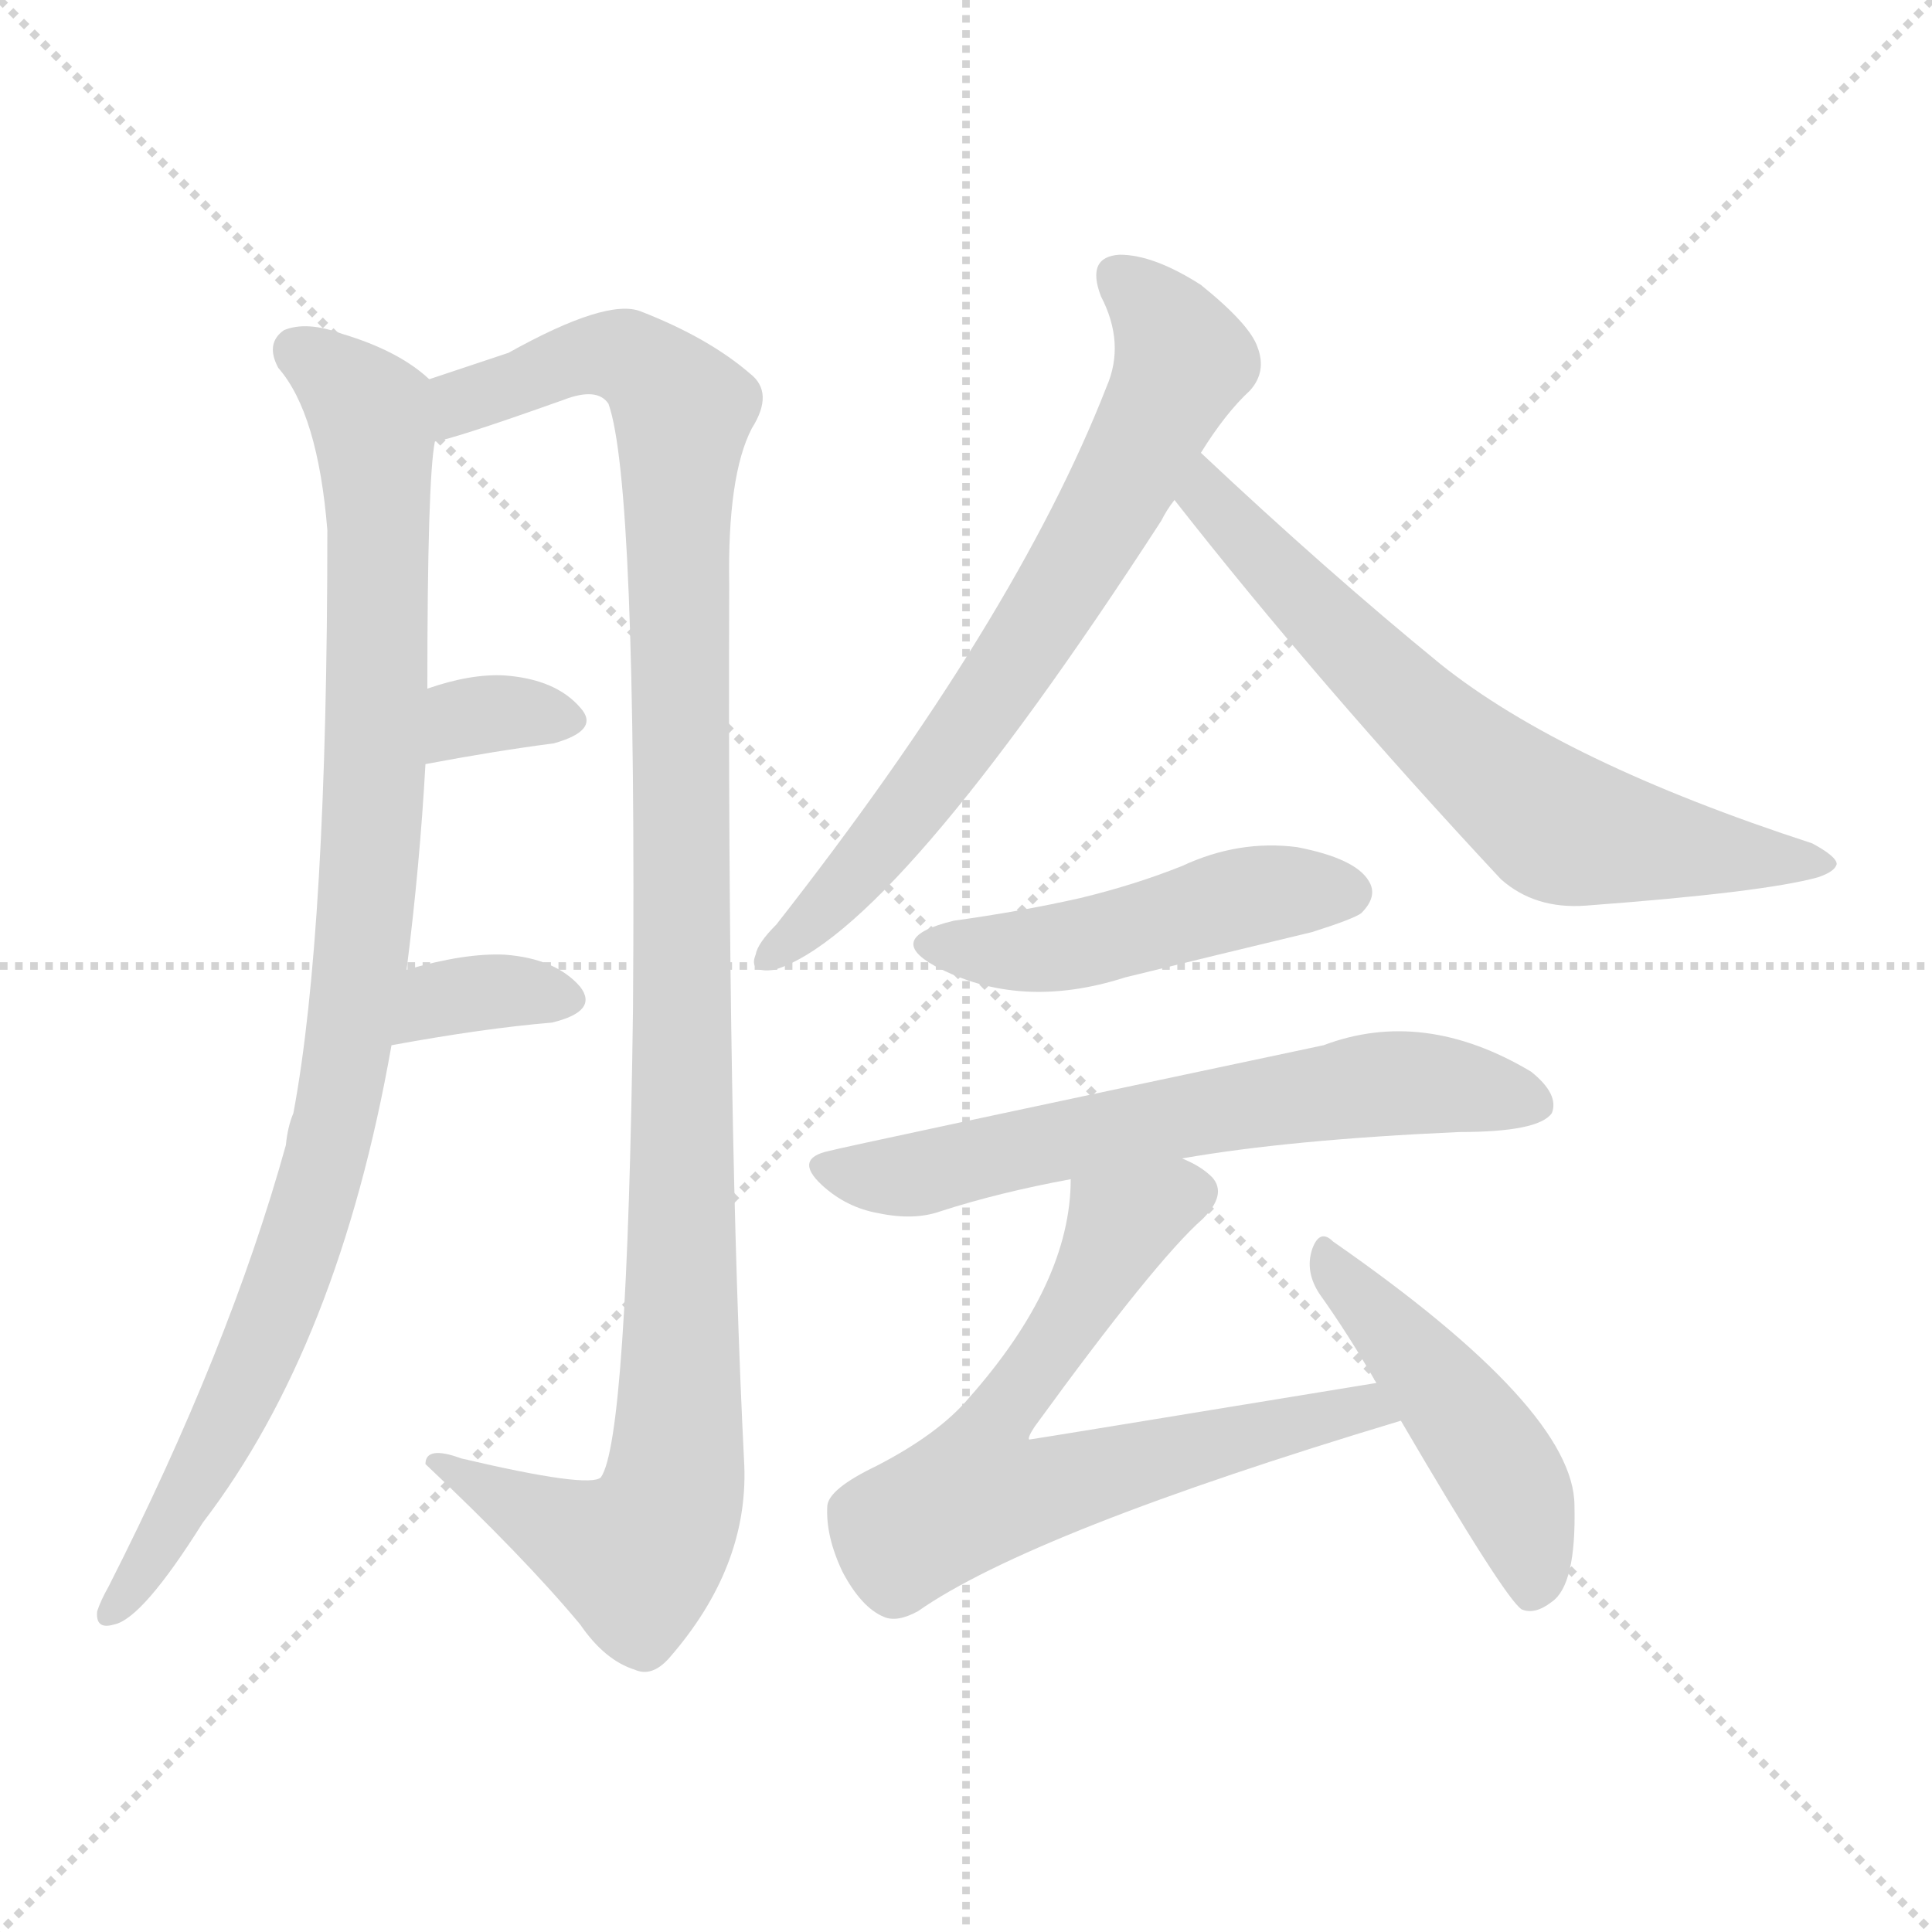 <svg version="1.1" viewBox="0 0 1024 1024" xmlns="http://www.w3.org/2000/svg">
  <g stroke="lightgray" stroke-dasharray="1,1" stroke-width="1" transform="scale(4, 4)">
    <line x1="0" y1="0" x2="256" y2="256"></line>
    <line x1="256" y1="0" x2="0" y2="256"></line>
    <line x1="128" y1="0" x2="128" y2="256"></line>
    <line x1="0" y1="128" x2="256" y2="128"></line>
  </g>
<g transform="scale(1, -1) translate(0, -900)">
   <style type="text/css">
    @keyframes keyframes0 {
      from {
       stroke: blue;
       stroke-dashoffset: 968;
       stroke-width: 128;
       }
       76% {
       animation-timing-function: step-end;
       stroke: blue;
       stroke-dashoffset: 0;
       stroke-width: 128;
       }
       to {
       stroke: black;
       stroke-width: 1024;
       }
       }
       #make-me-a-hanzi-animation-0 {
         animation: keyframes0 1.038s both;
         animation-delay: 0s;
         animation-timing-function: linear;
       }
    @keyframes keyframes1 {
      from {
       stroke: blue;
       stroke-dashoffset: 1132;
       stroke-width: 128;
       }
       79% {
       animation-timing-function: step-end;
       stroke: blue;
       stroke-dashoffset: 0;
       stroke-width: 128;
       }
       to {
       stroke: black;
       stroke-width: 1024;
       }
       }
       #make-me-a-hanzi-animation-1 {
         animation: keyframes1 1.171s both;
         animation-delay: 1.038s;
         animation-timing-function: linear;
       }
    @keyframes keyframes2 {
      from {
       stroke: blue;
       stroke-dashoffset: 330;
       stroke-width: 128;
       }
       52% {
       animation-timing-function: step-end;
       stroke: blue;
       stroke-dashoffset: 0;
       stroke-width: 128;
       }
       to {
       stroke: black;
       stroke-width: 1024;
       }
       }
       #make-me-a-hanzi-animation-2 {
         animation: keyframes2 0.519s both;
         animation-delay: 2.209s;
         animation-timing-function: linear;
       }
    @keyframes keyframes3 {
      from {
       stroke: blue;
       stroke-dashoffset: 346;
       stroke-width: 128;
       }
       53% {
       animation-timing-function: step-end;
       stroke: blue;
       stroke-dashoffset: 0;
       stroke-width: 128;
       }
       to {
       stroke: black;
       stroke-width: 1024;
       }
       }
       #make-me-a-hanzi-animation-3 {
         animation: keyframes3 0.532s both;
         animation-delay: 2.728s;
         animation-timing-function: linear;
       }
    @keyframes keyframes4 {
      from {
       stroke: blue;
       stroke-dashoffset: 697;
       stroke-width: 128;
       }
       69% {
       animation-timing-function: step-end;
       stroke: blue;
       stroke-dashoffset: 0;
       stroke-width: 128;
       }
       to {
       stroke: black;
       stroke-width: 1024;
       }
       }
       #make-me-a-hanzi-animation-4 {
         animation: keyframes4 0.817s both;
         animation-delay: 3.259s;
         animation-timing-function: linear;
       }
    @keyframes keyframes5 {
      from {
       stroke: blue;
       stroke-dashoffset: 668;
       stroke-width: 128;
       }
       68% {
       animation-timing-function: step-end;
       stroke: blue;
       stroke-dashoffset: 0;
       stroke-width: 128;
       }
       to {
       stroke: black;
       stroke-width: 1024;
       }
       }
       #make-me-a-hanzi-animation-5 {
         animation: keyframes5 0.794s both;
         animation-delay: 4.076s;
         animation-timing-function: linear;
       }
    @keyframes keyframes6 {
      from {
       stroke: blue;
       stroke-dashoffset: 477;
       stroke-width: 128;
       }
       61% {
       animation-timing-function: step-end;
       stroke: blue;
       stroke-dashoffset: 0;
       stroke-width: 128;
       }
       to {
       stroke: black;
       stroke-width: 1024;
       }
       }
       #make-me-a-hanzi-animation-6 {
         animation: keyframes6 0.638s both;
         animation-delay: 4.87s;
         animation-timing-function: linear;
       }
    @keyframes keyframes7 {
      from {
       stroke: blue;
       stroke-dashoffset: 639;
       stroke-width: 128;
       }
       68% {
       animation-timing-function: step-end;
       stroke: blue;
       stroke-dashoffset: 0;
       stroke-width: 128;
       }
       to {
       stroke: black;
       stroke-width: 1024;
       }
       }
       #make-me-a-hanzi-animation-7 {
         animation: keyframes7 0.77s both;
         animation-delay: 5.508s;
         animation-timing-function: linear;
       }
    @keyframes keyframes8 {
      from {
       stroke: blue;
       stroke-dashoffset: 655;
       stroke-width: 128;
       }
       68% {
       animation-timing-function: step-end;
       stroke: blue;
       stroke-dashoffset: 0;
       stroke-width: 128;
       }
       to {
       stroke: black;
       stroke-width: 1024;
       }
       }
       #make-me-a-hanzi-animation-8 {
         animation: keyframes8 0.783s both;
         animation-delay: 6.278s;
         animation-timing-function: linear;
       }
    @keyframes keyframes9 {
      from {
       stroke: blue;
       stroke-dashoffset: 469;
       stroke-width: 128;
       }
       60% {
       animation-timing-function: step-end;
       stroke: blue;
       stroke-dashoffset: 0;
       stroke-width: 128;
       }
       to {
       stroke: black;
       stroke-width: 1024;
       }
       }
       #make-me-a-hanzi-animation-9 {
         animation: keyframes9 0.632s both;
         animation-delay: 7.061s;
         animation-timing-function: linear;
       }
</style>
<path d="M 215.5 386.0 Q 222.5 441.0 225.5 495.0 L 226.5 535.0 Q 226.5 646.0 230.5 666.0 C 233.5 695.0 233.5 695.0 227.5 699.0 Q 211.5 714.0 181.5 723.0 Q 162.5 730.0 150.5 725.0 Q 140.5 718.0 147.5 705.0 Q 168.5 681.0 173.5 619.0 Q 173.5 406.0 155.5 310.0 Q 152.5 303.0 151.5 293.0 Q 121.5 185.0 57.5 59.0 Q 53.5 52.0 51.5 46.0 Q 50.5 36.0 60.5 39.0 Q 75.5 42.0 107.5 93.0 Q 179.5 187.0 207.5 346.0 L 215.5 386.0 Z" fill="lightgray"></path> 
<path d="M 230.5 666.0 Q 239.5 667.0 298.5 688.0 Q 316.5 695.0 322.5 686.0 Q 337.5 644.0 335.5 365.0 Q 332.5 137.0 318.5 117.0 Q 312.5 111.0 244.5 127.0 Q 225.5 134.0 225.5 124.0 Q 277.5 75.0 307.5 39.0 Q 320.5 20.0 336.5 15.0 Q 345.5 11.0 354.5 21.0 Q 396.5 69.0 394.5 123.0 Q 385.5 301.0 386.5 590.0 Q 385.5 648.0 398.5 673.0 Q 410.5 692.0 397.5 702.0 Q 375.5 721.0 339.5 735.0 Q 321.5 742.0 269.5 713.0 Q 251.5 707.0 227.5 699.0 C 199.5 690.0 201.5 658.0 230.5 666.0 Z" fill="lightgray"></path> 
<path d="M 225.5 495.0 Q 262.5 502.0 293.5 506.0 Q 318.5 513.0 307.5 525.0 Q 294.5 540.0 267.5 542.0 Q 249.5 543.0 226.5 535.0 C 198.5 525.0 196.5 489.0 225.5 495.0 Z" fill="lightgray"></path> 
<path d="M 207.5 346.0 Q 256.5 355.0 292.5 358.0 Q 317.5 364.0 307.5 377.0 Q 294.5 392.0 267.5 394.0 Q 246.5 395.0 215.5 386.0 C 186.5 378.0 177.5 341.0 207.5 346.0 Z" fill="lightgray"></path> 
<path d="M 636.5 660.0 Q 649.5 681.0 662.5 693.0 Q 671.5 703.0 666.5 716.0 Q 662.5 728.0 636.5 749.0 Q 611.5 765.0 593.5 765.0 Q 575.5 764.0 583.5 743.0 Q 596.5 718.0 586.5 695.0 Q 538.5 572.0 411.5 410.0 Q 401.5 400.0 400.5 394.0 Q 396.5 384.0 410.5 386.0 Q 473.5 405.0 615.5 624.0 Q 618.5 630.0 622.5 635.0 L 636.5 660.0 Z" fill="lightgray"></path> 
<path d="M 622.5 635.0 Q 698.5 538.0 795.5 434.0 Q 813.5 418.0 840.5 420.0 Q 934.5 427.0 963.5 435.0 Q 972.5 438.0 973.5 442.0 Q 973.5 446.0 960.5 453.0 Q 828.5 496.0 763.5 548.0 Q 703.5 597.0 636.5 660.0 C 614.5 681.0 603.5 659.0 622.5 635.0 Z" fill="lightgray"></path> 
<path d="M 505.5 412.0 Q 468.5 403.0 495.5 388.0 Q 540.5 364.0 596.5 382.0 Q 645.5 394.0 695.5 406.0 Q 717.5 413.0 721.5 416.0 Q 730.5 425.0 725.5 433.0 Q 718.5 445.0 687.5 451.0 Q 656.5 455.0 626.5 441.0 Q 601.5 431.0 572.5 424.0 Q 541.5 417.0 505.5 412.0 Z" fill="lightgray"></path> 
<path d="M 626.5 286.0 Q 683.5 296.0 773.5 300.0 Q 815.5 300.0 822.5 310.0 Q 826.5 320.0 811.5 332.0 Q 754.5 366.0 701.5 346.0 Q 446.5 292.0 439.5 290.0 Q 420.5 286.0 435.5 272.0 Q 448.5 260.0 465.5 257.0 Q 484.5 253.0 498.5 258.0 Q 529.5 268.0 567.5 275.0 L 626.5 286.0 Z" fill="lightgray"></path> 
<path d="M 729.5 167.0 Q 546.5 137.0 545.5 137.0 Q 544.5 138.0 548.5 144.0 Q 612.5 232.0 637.5 254.0 Q 650.5 267.0 642.5 276.0 Q 636.5 282.0 626.5 286.0 C 600.5 301.0 569.5 305.0 567.5 275.0 Q 567.5 220.0 513.5 159.0 Q 497.5 140.0 464.5 123.0 Q 439.5 111.0 438.5 102.0 Q 437.5 86.0 446.5 67.0 Q 456.5 48.0 468.5 43.0 Q 475.5 40.0 486.5 46.0 Q 546.5 88.0 742.5 147.0 C 771.5 156.0 759.5 172.0 729.5 167.0 Z" fill="lightgray"></path> 
<path d="M 742.5 147.0 Q 797.5 53.0 806.5 47.0 Q 813.5 44.0 822.5 51.0 Q 835.5 60.0 834.5 102.0 Q 834.5 153.0 706.5 242.0 Q 699.5 249.0 695.5 238.0 Q 691.5 226.0 699.5 214.0 Q 714.5 193.0 729.5 167.0 L 742.5 147.0 Z" fill="lightgray"></path> 
      <clipPath id="make-me-a-hanzi-clip-0">
      <path d="M 215.5 386.0 Q 222.5 441.0 225.5 495.0 L 226.5 535.0 Q 226.5 646.0 230.5 666.0 C 233.5 695.0 233.5 695.0 227.5 699.0 Q 211.5 714.0 181.5 723.0 Q 162.5 730.0 150.5 725.0 Q 140.5 718.0 147.5 705.0 Q 168.5 681.0 173.5 619.0 Q 173.5 406.0 155.5 310.0 Q 152.5 303.0 151.5 293.0 Q 121.5 185.0 57.5 59.0 Q 53.5 52.0 51.5 46.0 Q 50.5 36.0 60.5 39.0 Q 75.5 42.0 107.5 93.0 Q 179.5 187.0 207.5 346.0 L 215.5 386.0 Z" fill="lightgray"></path>
      </clipPath>
      <path clip-path="url(#make-me-a-hanzi-clip-0)" d="M 158.5 714.0 L 196.5 680.0 L 198.5 668.0 L 199.5 502.0 L 184.5 341.0 L 146.5 204.0 L 90.5 91.0 L 60.5 48.0 " fill="none" id="make-me-a-hanzi-animation-0" stroke-dasharray="840 1680" stroke-linecap="round"></path>

      <clipPath id="make-me-a-hanzi-clip-1">
      <path d="M 230.5 666.0 Q 239.5 667.0 298.5 688.0 Q 316.5 695.0 322.5 686.0 Q 337.5 644.0 335.5 365.0 Q 332.5 137.0 318.5 117.0 Q 312.5 111.0 244.5 127.0 Q 225.5 134.0 225.5 124.0 Q 277.5 75.0 307.5 39.0 Q 320.5 20.0 336.5 15.0 Q 345.5 11.0 354.5 21.0 Q 396.5 69.0 394.5 123.0 Q 385.5 301.0 386.5 590.0 Q 385.5 648.0 398.5 673.0 Q 410.5 692.0 397.5 702.0 Q 375.5 721.0 339.5 735.0 Q 321.5 742.0 269.5 713.0 Q 251.5 707.0 227.5 699.0 C 199.5 690.0 201.5 658.0 230.5 666.0 Z" fill="lightgray"></path>
      </clipPath>
      <path clip-path="url(#make-me-a-hanzi-clip-1)" d="M 232.5 672.0 L 254.5 691.0 L 318.5 713.0 L 347.5 701.0 L 361.5 679.0 L 361.5 204.0 L 355.5 105.0 L 337.5 75.0 L 234.5 121.0 " fill="none" id="make-me-a-hanzi-animation-1" stroke-dasharray="1004 2008" stroke-linecap="round"></path>

      <clipPath id="make-me-a-hanzi-clip-2">
      <path d="M 225.5 495.0 Q 262.5 502.0 293.5 506.0 Q 318.5 513.0 307.5 525.0 Q 294.5 540.0 267.5 542.0 Q 249.5 543.0 226.5 535.0 C 198.5 525.0 196.5 489.0 225.5 495.0 Z" fill="lightgray"></path>
      </clipPath>
      <path clip-path="url(#make-me-a-hanzi-clip-2)" d="M 231.5 502.0 L 251.5 521.0 L 297.5 518.0 " fill="none" id="make-me-a-hanzi-animation-2" stroke-dasharray="202 404" stroke-linecap="round"></path>

      <clipPath id="make-me-a-hanzi-clip-3">
      <path d="M 207.5 346.0 Q 256.5 355.0 292.5 358.0 Q 317.5 364.0 307.5 377.0 Q 294.5 392.0 267.5 394.0 Q 246.5 395.0 215.5 386.0 C 186.5 378.0 177.5 341.0 207.5 346.0 Z" fill="lightgray"></path>
      </clipPath>
      <path clip-path="url(#make-me-a-hanzi-clip-3)" d="M 214.5 351.0 L 240.5 372.0 L 271.5 375.0 L 296.5 370.0 " fill="none" id="make-me-a-hanzi-animation-3" stroke-dasharray="218 436" stroke-linecap="round"></path>

      <clipPath id="make-me-a-hanzi-clip-4">
      <path d="M 636.5 660.0 Q 649.5 681.0 662.5 693.0 Q 671.5 703.0 666.5 716.0 Q 662.5 728.0 636.5 749.0 Q 611.5 765.0 593.5 765.0 Q 575.5 764.0 583.5 743.0 Q 596.5 718.0 586.5 695.0 Q 538.5 572.0 411.5 410.0 Q 401.5 400.0 400.5 394.0 Q 396.5 384.0 410.5 386.0 Q 473.5 405.0 615.5 624.0 Q 618.5 630.0 622.5 635.0 L 636.5 660.0 Z" fill="lightgray"></path>
      </clipPath>
      <path clip-path="url(#make-me-a-hanzi-clip-4)" d="M 592.5 752.0 L 606.5 742.0 L 626.5 709.0 L 587.5 627.0 L 494.5 486.0 L 408.5 394.0 " fill="none" id="make-me-a-hanzi-animation-4" stroke-dasharray="569 1138" stroke-linecap="round"></path>

      <clipPath id="make-me-a-hanzi-clip-5">
      <path d="M 622.5 635.0 Q 698.5 538.0 795.5 434.0 Q 813.5 418.0 840.5 420.0 Q 934.5 427.0 963.5 435.0 Q 972.5 438.0 973.5 442.0 Q 973.5 446.0 960.5 453.0 Q 828.5 496.0 763.5 548.0 Q 703.5 597.0 636.5 660.0 C 614.5 681.0 603.5 659.0 622.5 635.0 Z" fill="lightgray"></path>
      </clipPath>
      <path clip-path="url(#make-me-a-hanzi-clip-5)" d="M 638.5 650.0 L 639.5 636.0 L 699.5 573.0 L 779.5 497.0 L 827.5 461.0 L 966.5 441.0 " fill="none" id="make-me-a-hanzi-animation-5" stroke-dasharray="540 1080" stroke-linecap="round"></path>

      <clipPath id="make-me-a-hanzi-clip-6">
      <path d="M 505.5 412.0 Q 468.5 403.0 495.5 388.0 Q 540.5 364.0 596.5 382.0 Q 645.5 394.0 695.5 406.0 Q 717.5 413.0 721.5 416.0 Q 730.5 425.0 725.5 433.0 Q 718.5 445.0 687.5 451.0 Q 656.5 455.0 626.5 441.0 Q 601.5 431.0 572.5 424.0 Q 541.5 417.0 505.5 412.0 Z" fill="lightgray"></path>
      </clipPath>
      <path clip-path="url(#make-me-a-hanzi-clip-6)" d="M 497.5 401.0 L 556.5 397.0 L 666.5 426.0 L 714.5 427.0 " fill="none" id="make-me-a-hanzi-animation-6" stroke-dasharray="349 698" stroke-linecap="round"></path>

      <clipPath id="make-me-a-hanzi-clip-7">
      <path d="M 626.5 286.0 Q 683.5 296.0 773.5 300.0 Q 815.5 300.0 822.5 310.0 Q 826.5 320.0 811.5 332.0 Q 754.5 366.0 701.5 346.0 Q 446.5 292.0 439.5 290.0 Q 420.5 286.0 435.5 272.0 Q 448.5 260.0 465.5 257.0 Q 484.5 253.0 498.5 258.0 Q 529.5 268.0 567.5 275.0 L 626.5 286.0 Z" fill="lightgray"></path>
      </clipPath>
      <path clip-path="url(#make-me-a-hanzi-clip-7)" d="M 437.5 281.0 L 482.5 277.0 L 611.5 307.0 L 716.5 324.0 L 763.5 325.0 L 814.5 315.0 " fill="none" id="make-me-a-hanzi-animation-7" stroke-dasharray="511 1022" stroke-linecap="round"></path>

      <clipPath id="make-me-a-hanzi-clip-8">
      <path d="M 729.5 167.0 Q 546.5 137.0 545.5 137.0 Q 544.5 138.0 548.5 144.0 Q 612.5 232.0 637.5 254.0 Q 650.5 267.0 642.5 276.0 Q 636.5 282.0 626.5 286.0 C 600.5 301.0 569.5 305.0 567.5 275.0 Q 567.5 220.0 513.5 159.0 Q 497.5 140.0 464.5 123.0 Q 439.5 111.0 438.5 102.0 Q 437.5 86.0 446.5 67.0 Q 456.5 48.0 468.5 43.0 Q 475.5 40.0 486.5 46.0 Q 546.5 88.0 742.5 147.0 C 771.5 156.0 759.5 172.0 729.5 167.0 Z" fill="lightgray"></path>
      </clipPath>
      <path clip-path="url(#make-me-a-hanzi-clip-8)" d="M 630.5 267.0 L 593.5 249.0 L 555.5 181.0 L 532.5 156.0 L 529.5 148.0 L 545.5 141.0 L 553.5 111.0 L 688.5 148.0 L 707.5 148.0 L 716.5 157.0 L 730.5 147.0 " fill="none" id="make-me-a-hanzi-animation-8" stroke-dasharray="527 1054" stroke-linecap="round"></path>

      <clipPath id="make-me-a-hanzi-clip-9">
      <path d="M 742.5 147.0 Q 797.5 53.0 806.5 47.0 Q 813.5 44.0 822.5 51.0 Q 835.5 60.0 834.5 102.0 Q 834.5 153.0 706.5 242.0 Q 699.5 249.0 695.5 238.0 Q 691.5 226.0 699.5 214.0 Q 714.5 193.0 729.5 167.0 L 742.5 147.0 Z" fill="lightgray"></path>
      </clipPath>
      <path clip-path="url(#make-me-a-hanzi-clip-9)" d="M 704.5 231.0 L 796.5 119.0 L 811.5 79.0 L 810.5 54.0 " fill="none" id="make-me-a-hanzi-animation-9" stroke-dasharray="341 682" stroke-linecap="round"></path>

</g>
</svg>
